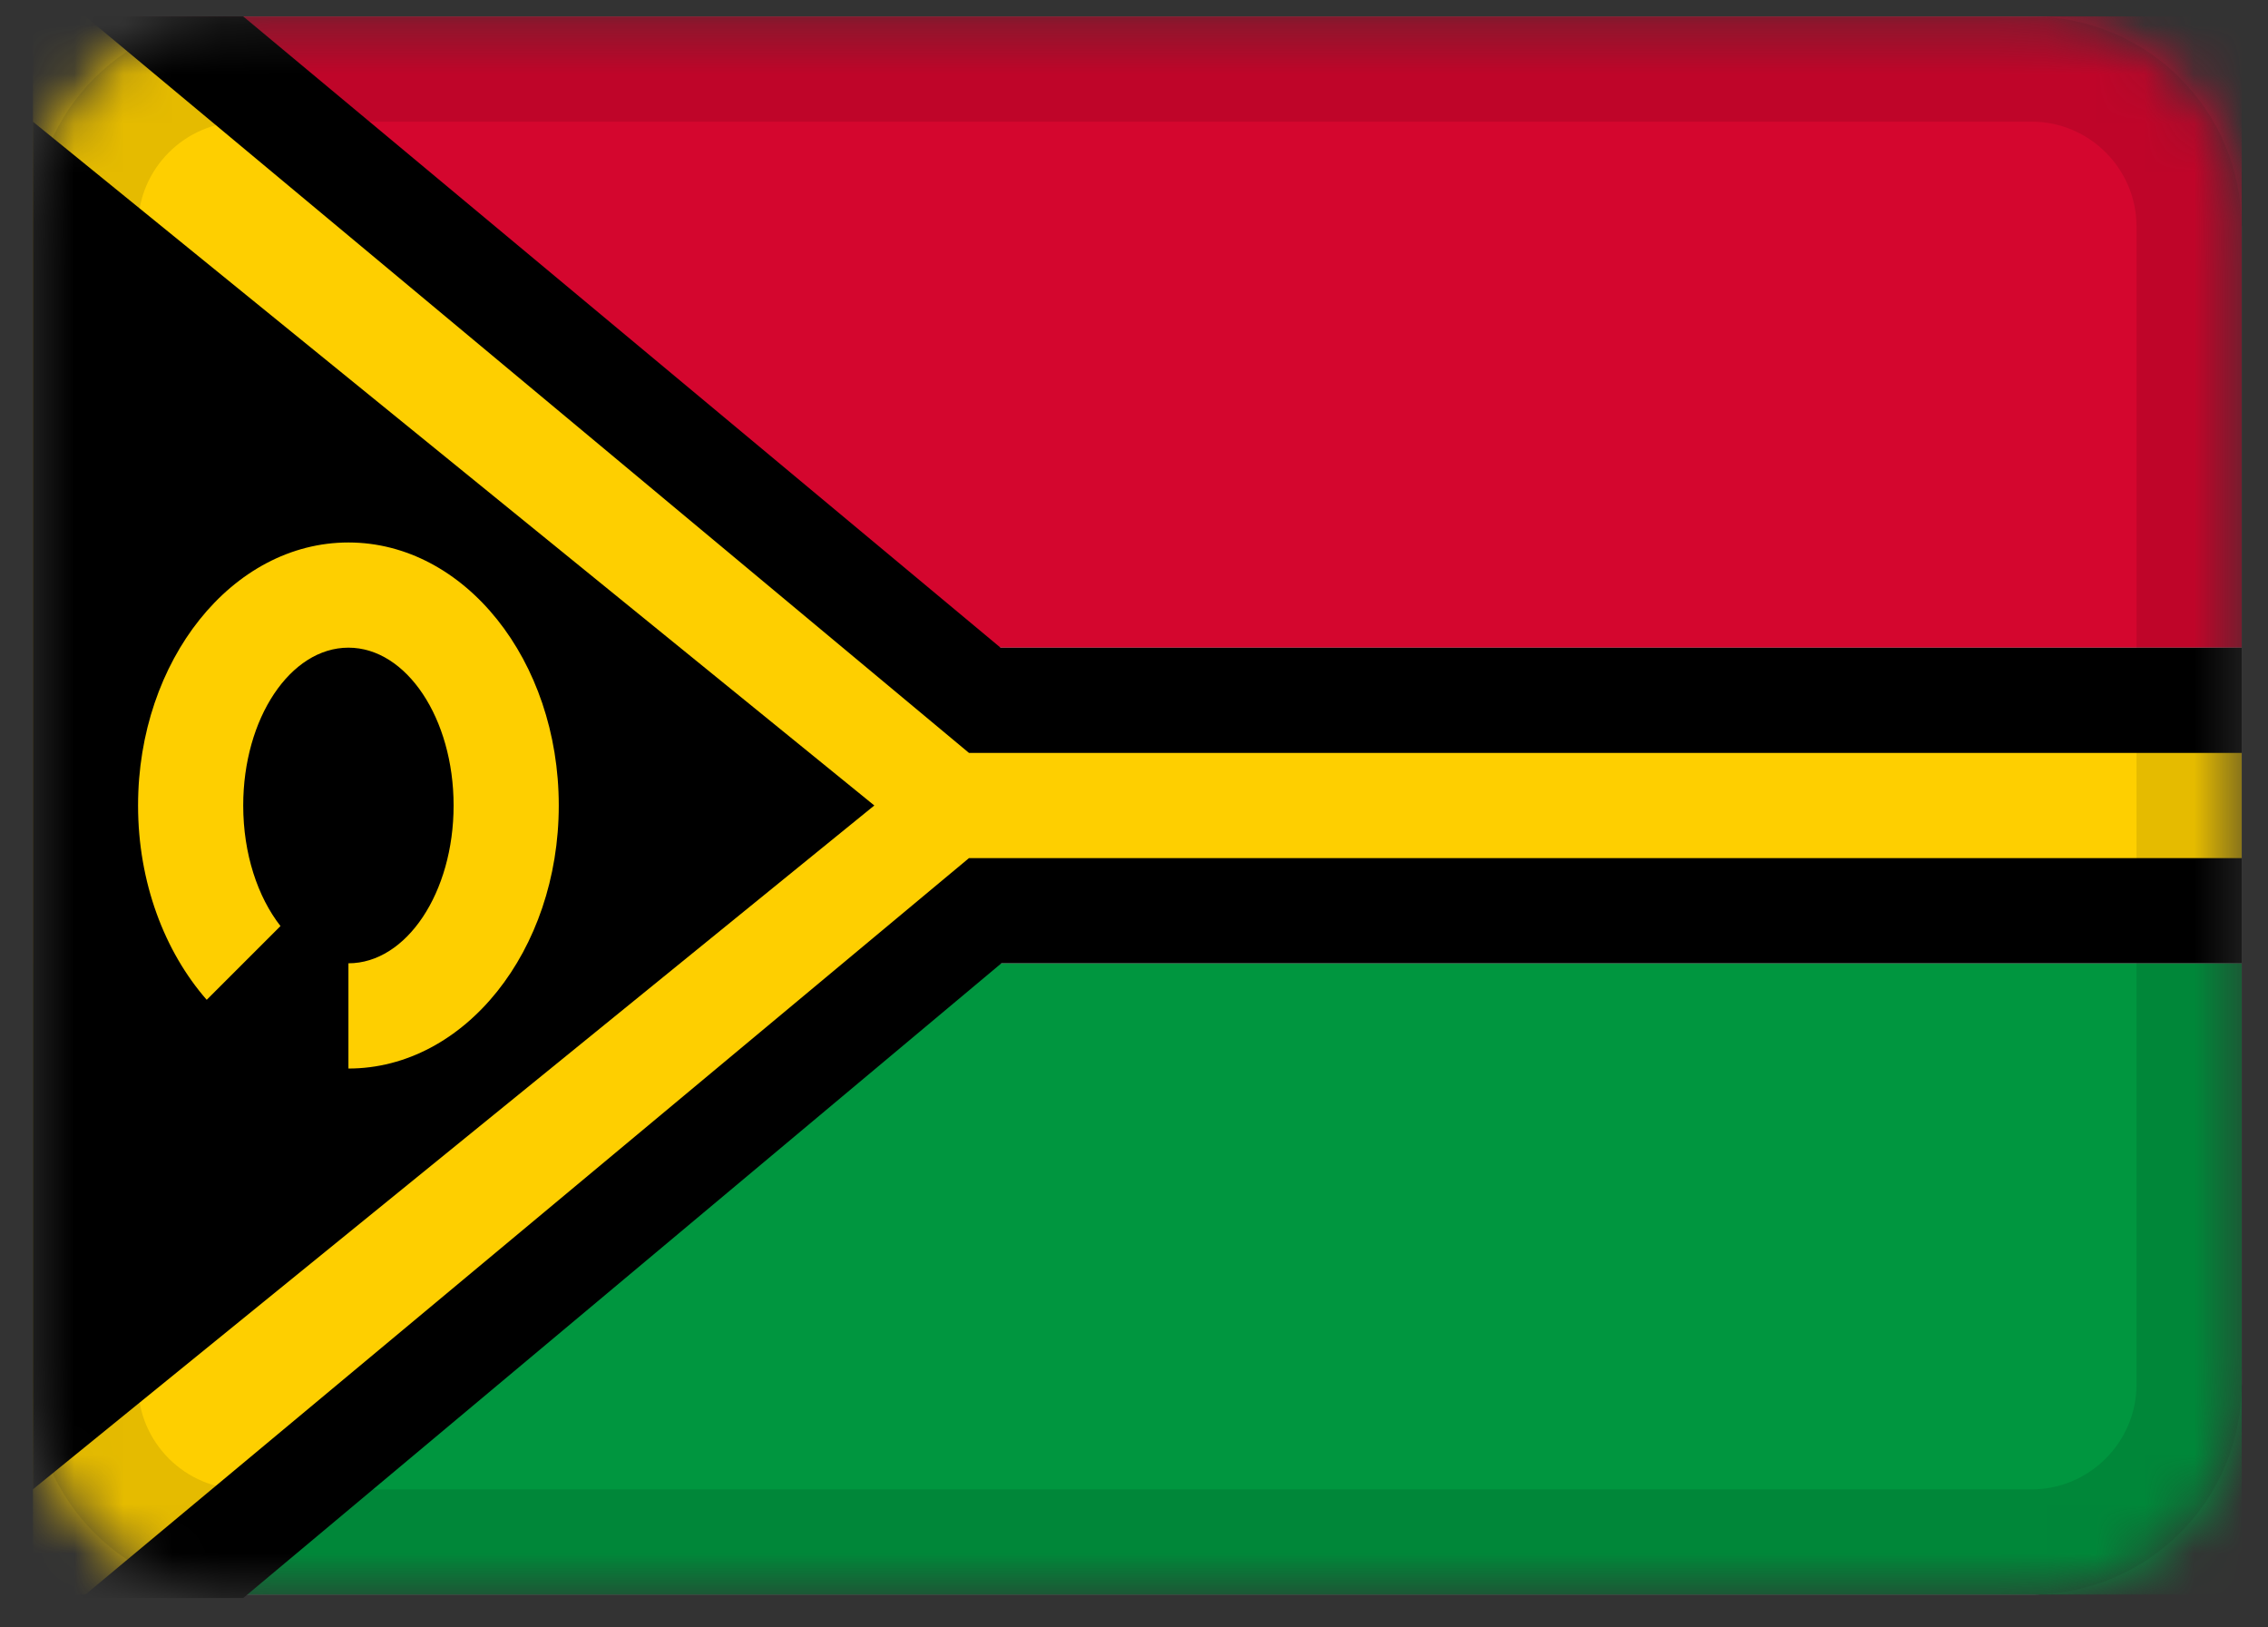 <svg width="46" height="33" viewBox="0 0 46 33" fill="none" xmlns="http://www.w3.org/2000/svg">
<rect x="0" y="0" width="46" height="33" fill="#333333" stroke="none"/>
<mask id="mask0_3_11" style="mask-type:alpha" maskUnits="userSpaceOnUse" x="0" y="0" width="46" height="33">
<path d="M41.2 0.333H4.933C2.577 0.333 0.667 2.244 0.667 4.6V28.067C0.667 30.423 2.577 32.333 4.933 32.333H41.2C43.556 32.333 45.467 30.423 45.467 28.067V4.6C45.467 2.244 43.556 0.333 41.2 0.333Z" fill="white"/>
</mask>
<g mask="url(#mask0_3_11)">
<path d="M41.2 0.333H4.933C2.577 0.333 0.667 2.244 0.667 4.6V28.067C0.667 30.423 2.577 32.333 4.933 32.333H41.2C43.556 32.333 45.467 30.423 45.467 28.067V4.6C45.467 2.244 43.556 0.333 41.2 0.333Z" fill="white"/>
<path fill-rule="evenodd" clip-rule="evenodd" d="M0.667 19.533H45.467V32.333H0.667V19.533Z" fill="#00963F"/>
<path fill-rule="evenodd" clip-rule="evenodd" d="M0.667 0.333H45.467V13.133H0.667V0.333Z" fill="#D4062E"/>
<path fill-rule="evenodd" clip-rule="evenodd" d="M20.31 19.533L4.933 32.404H0.667V0.333H4.933L20.293 13.133H45.467V19.533H20.31Z" fill="black"/>
<path fill-rule="evenodd" clip-rule="evenodd" d="M19.653 17.4L1.733 32.333L0.667 32.404V0.333H1.733L19.653 15.267H45.467V17.4H19.653Z" fill="#FECF00"/>
<path fill-rule="evenodd" clip-rule="evenodd" d="M0.667 2.467L17.733 16.333L0.667 30.2V2.467Z" fill="black"/>
<path fill-rule="evenodd" clip-rule="evenodd" d="M4.193 20.274C3.34 19.299 2.8 17.895 2.8 16.333C2.8 13.389 4.709 11 7.067 11C9.424 11 11.333 13.389 11.333 16.333C11.333 19.277 9.424 21.667 7.067 21.667V19.533C8.244 19.533 9.2 18.1 9.2 16.333C9.2 14.567 8.244 13.133 7.067 13.133C5.889 13.133 4.933 14.567 4.933 16.333C4.933 17.315 5.228 18.189 5.689 18.778L4.195 20.271L4.193 20.274Z" fill="#FECF00"/>
<path d="M41.2 1.4H4.933C3.166 1.4 1.733 2.833 1.733 4.6V28.067C1.733 29.834 3.166 31.267 4.933 31.267H41.2C42.967 31.267 44.4 29.834 44.4 28.067V4.6C44.4 2.833 42.967 1.4 41.2 1.4Z" stroke="black" stroke-opacity="0.1" stroke-width="2.133"/>
</g>
</svg>

